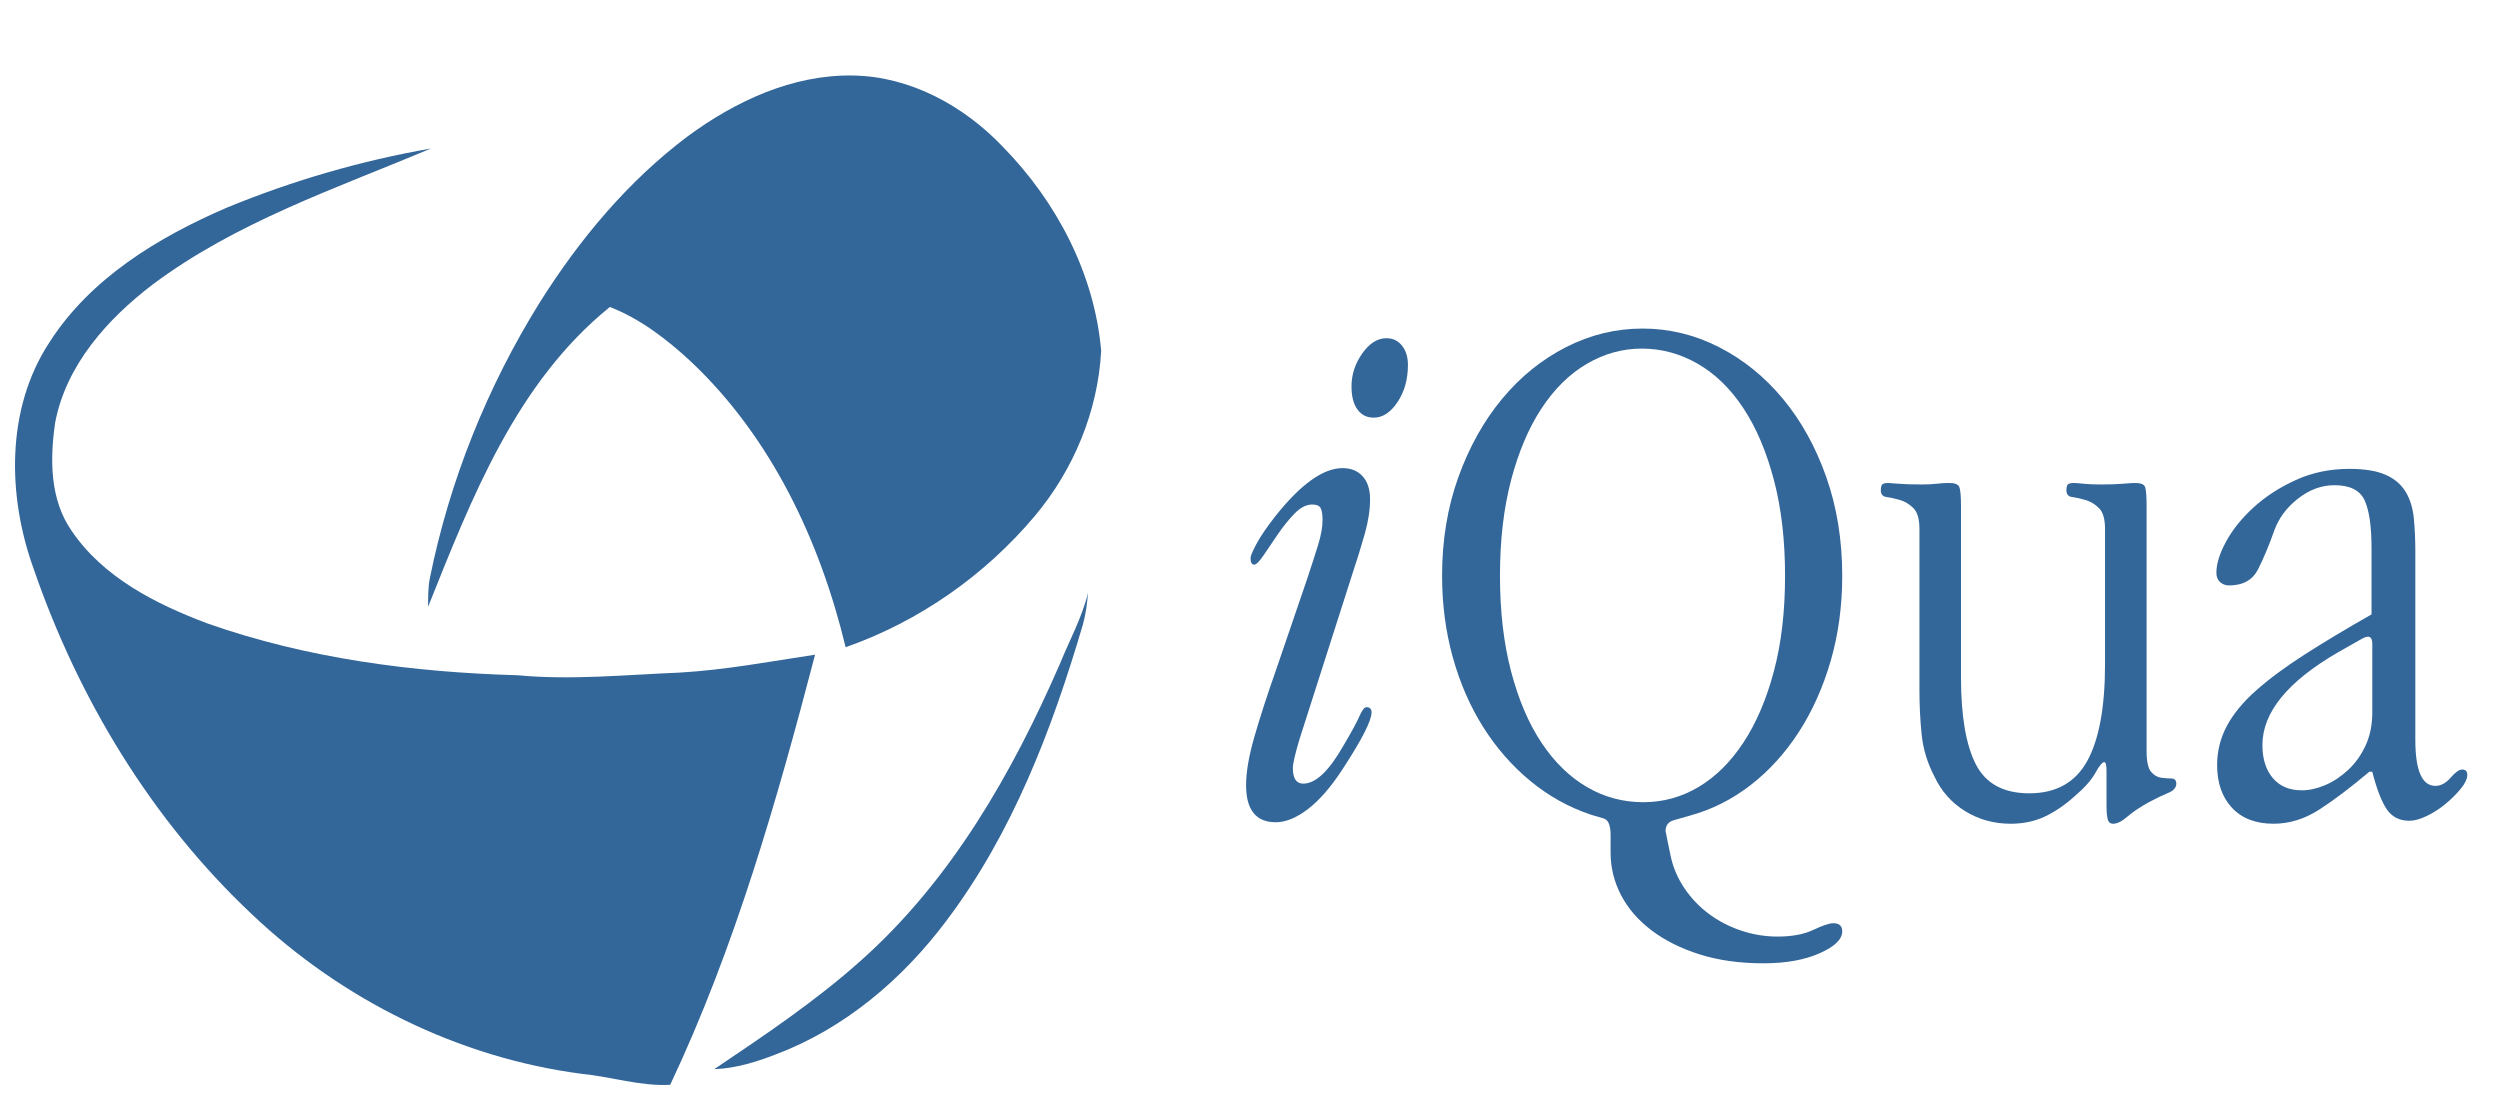 <?xml version="1.0" standalone="no"?><!DOCTYPE svg PUBLIC "-//W3C//DTD SVG 1.1//EN" "http://www.w3.org/Graphics/SVG/1.1/DTD/svg11.dtd"><svg width="100%" height="100%" viewBox="0 0 1313 584" version="1.1" xmlns="http://www.w3.org/2000/svg" xmlns:xlink="http://www.w3.org/1999/xlink" xml:space="preserve" style="fill-rule:evenodd;clip-rule:evenodd;stroke-linejoin:round;stroke-miterlimit:1.414;"><g id="header-logo"><g><path d="M361.114,71.637c25.09,-18.49 55.186,-32.572 86.962,-31.974c30.039,0.483 58.173,15.958 78.57,37.379c28.247,28.816 48.217,66.736 51.687,107.244c-1.678,31.633 -14.507,62.526 -34.875,86.737c-26.257,31.204 -60.848,55.412 -99.337,68.896c-13.426,-55.841 -39.085,-110.289 -81.329,-150.086c-12.545,-11.634 -26.427,-22.33 -42.471,-28.617c-49.241,39.769 -72.682,100.503 -95.496,157.481c0.057,-5.035 -0.057,-10.098 0.939,-15.048c10.326,-51.204 30.125,-100.446 57.687,-144.766c20.797,-33.083 46.314,-63.692 77.663,-87.246Z" style="fill:#369;fill-rule:nonzero;"/><path d="M119.287,108.988c34.421,-14.167 70.435,-24.607 107.103,-31.007c-49.953,20.993 -102.352,38.63 -146.189,71.43c-23.781,18.12 -45.486,42.3 -51.232,72.539c-2.788,19.116 -2.845,40.337 8.648,56.837c16.641,24.578 44.32,38.488 71.373,48.672c52.228,18.377 107.813,25.631 162.971,27.195c28.248,2.646 56.553,-0.256 84.8,-1.394c24.009,-1.365 47.592,-5.831 71.316,-9.416c-20.111,76.864 -42.072,153.812 -76.095,225.896c-15.731,0.825 -30.808,-4.21 -46.34,-5.746c-64.773,-8.42 -125.962,-38.887 -173.241,-83.719c-52.74,-49.526 -91.2,-113.275 -114.697,-181.433c-13.825,-38.204 -14.707,-83.947 8.164,-118.908c21.62,-33.852 57.32,-55.414 93.419,-70.946Z" style="fill:#369;fill-rule:nonzero;"/><path d="M556.657,348.68c5.035,-12.431 11.635,-24.293 14.792,-37.407c-0.512,5.547 -1.138,11.094 -2.645,16.499c-16.158,54.988 -36.981,109.776 -71.8,155.86c-22.957,30.637 -53.366,56.495 -89.494,70.121c-10.383,4.011 -21.164,7.368 -32.372,7.766c26.541,-17.893 53.309,-35.786 77.205,-57.206c47.25,-42.13 79.281,-98.17 104.314,-155.633Z" style="fill:#369;fill-rule:nonzero;"/><g><path d="M709.811,202.973c0,5.199 1.039,9.228 3.119,12.087c2.079,2.86 4.939,4.289 8.578,4.289c4.678,0 8.837,-2.729 12.477,-8.188c3.639,-5.458 5.458,-11.957 5.458,-19.495c0,-4.159 -1.04,-7.538 -3.119,-10.137c-2.08,-2.6 -4.809,-3.899 -8.188,-3.899c-4.679,0 -8.903,2.664 -12.672,7.993c-3.769,5.328 -5.653,11.112 -5.653,17.35ZM710.201,301.619c2.599,-7.798 4.808,-14.947 6.628,-21.445c1.819,-6.498 2.729,-12.477 2.729,-17.936c0,-5.198 -1.3,-9.227 -3.899,-12.087c-2.599,-2.859 -6.108,-4.288 -10.527,-4.288c-10.138,0 -21.835,8.317 -35.091,24.953c-4.679,5.979 -8.058,10.918 -10.138,14.817c-2.079,3.899 -3.119,6.368 -3.119,7.408c0,2.339 0.65,3.509 1.949,3.509c1.04,0 2.665,-1.625 4.874,-4.874c2.21,-3.249 4.679,-6.888 7.408,-10.917c2.73,-4.029 5.654,-7.668 8.773,-10.917c3.119,-3.25 6.239,-4.874 9.358,-4.874c2.339,0 3.834,0.65 4.484,1.949c0.65,1.3 0.974,3.379 0.974,6.239c0,3.639 -0.779,7.993 -2.339,13.061c-1.56,5.069 -3.509,11.113 -5.849,18.131l-15.986,46.788c-4.938,14.037 -8.837,26.059 -11.697,36.066c-2.859,10.008 -4.288,18.39 -4.288,25.149c0,12.996 5.198,19.495 15.596,19.495c5.198,0 10.787,-2.275 16.765,-6.823c5.979,-4.549 11.957,-11.373 17.936,-20.47c10.397,-15.856 15.596,-25.994 15.596,-30.413c0,-1.819 -0.91,-2.729 -2.729,-2.729c-1.04,0 -2.275,1.625 -3.704,4.874c-1.43,3.249 -4.224,8.383 -8.383,15.401c-7.538,13.257 -14.557,19.885 -21.055,19.885c-3.639,0 -5.459,-2.729 -5.459,-8.188c0,-2.339 1.17,-7.408 3.509,-15.206l27.684,-86.558Z" style="fill:#369;fill-rule:nonzero;"/><path d="M862.262,183.088c10.398,0 20.21,2.665 29.438,7.993c9.228,5.329 17.221,13.127 23.979,23.394c6.758,10.268 12.087,22.81 15.986,37.626c3.899,14.816 5.848,31.582 5.848,50.297c0,18.716 -1.949,35.416 -5.848,50.103c-3.899,14.686 -9.228,27.163 -15.986,37.43c-6.758,10.268 -14.621,18.066 -23.589,23.394c-8.968,5.329 -18.651,7.993 -29.048,7.993c-10.657,0 -20.535,-2.664 -29.632,-7.993c-9.098,-5.328 -17.026,-13.061 -23.784,-23.199c-6.759,-10.137 -12.087,-22.614 -15.986,-37.43c-3.899,-14.817 -5.849,-31.582 -5.849,-50.298c0,-18.715 1.95,-35.481 5.849,-50.297c3.899,-14.816 9.227,-27.358 15.986,-37.626c6.758,-10.267 14.686,-18.065 23.784,-23.394c9.097,-5.328 18.715,-7.993 28.852,-7.993ZM887.606,428.337c11.437,-3.12 22.029,-8.448 31.777,-15.986c9.747,-7.538 18.195,-16.831 25.344,-27.878c7.148,-11.047 12.736,-23.524 16.765,-37.431c4.029,-13.906 6.044,-28.788 6.044,-44.644c0,-18.715 -2.794,-36.001 -8.383,-51.857c-5.589,-15.856 -13.192,-29.567 -22.809,-41.134c-9.618,-11.567 -20.795,-20.6 -33.532,-27.098c-12.737,-6.499 -26.123,-9.748 -40.16,-9.748c-14.036,0 -27.423,3.249 -40.16,9.748c-12.737,6.498 -23.914,15.531 -33.531,27.098c-9.618,11.567 -17.286,25.278 -23.005,41.134c-5.718,15.856 -8.577,33.142 -8.577,51.857c0,15.077 1.884,29.373 5.653,42.89c3.769,13.516 9.098,25.733 15.986,36.65c6.888,10.918 15.141,20.34 24.759,28.268c9.618,7.928 20.275,13.842 31.972,17.741l6.628,1.949c2.34,0.78 3.509,3.639 3.509,8.578l0,9.358c0,7.798 1.82,15.206 5.459,22.224c3.639,7.018 8.968,13.192 15.986,18.521c7.018,5.328 15.466,9.552 25.344,12.671c9.877,3.12 21.054,4.679 33.531,4.679c11.697,0 21.51,-1.754 29.438,-5.263c7.928,-3.51 11.892,-7.344 11.892,-11.503c0,-2.859 -1.56,-4.288 -4.679,-4.288c-2.079,0 -5.589,1.169 -10.527,3.509c-4.939,2.339 -11.178,3.509 -18.716,3.509c-6.498,0 -12.866,-1.04 -19.105,-3.119c-6.238,-2.08 -11.892,-5.004 -16.961,-8.773c-5.068,-3.769 -9.357,-8.253 -12.866,-13.452c-3.509,-5.199 -5.914,-10.787 -7.214,-16.766l-2.339,-11.307c0,-0.52 -0.065,-0.91 -0.195,-1.17c-0.13,-0.259 -0.195,-0.519 -0.195,-0.779c0,-3.12 1.56,-5.069 4.679,-5.849l8.188,-2.339Z" style="fill:#369;fill-rule:nonzero;"/><path d="M1029.92,266.137c0,-5.718 -0.325,-9.227 -0.975,-10.527c-0.649,-1.3 -2.404,-1.949 -5.263,-1.949c-2.08,0 -4.224,0.13 -6.434,0.39c-2.209,0.259 -4.743,0.389 -7.603,0.389c-5.458,0 -9.682,-0.13 -12.672,-0.389c-2.989,-0.26 -4.743,-0.39 -5.263,-0.39c-1.3,0 -2.275,0.195 -2.925,0.584c-0.649,0.39 -0.974,1.495 -0.974,3.315c0,2.079 1.039,3.249 3.119,3.509c2.079,0.26 4.419,0.78 7.018,1.559c2.6,0.78 4.939,2.21 7.018,4.289c2.08,2.08 3.12,5.719 3.12,10.918l0,84.218c0,8.318 0.39,16.246 1.169,23.784c0.78,7.538 2.99,14.817 6.629,21.835c3.639,7.798 9.032,13.906 16.181,18.325c7.148,4.419 15.141,6.629 23.979,6.629c6.498,0 12.411,-1.235 17.74,-3.704c5.329,-2.47 10.592,-6.044 15.791,-10.723c5.199,-4.419 8.838,-8.513 10.917,-12.282c2.08,-3.769 3.64,-5.653 4.679,-5.653c0.78,0 1.17,1.559 1.17,4.679l0,18.325c0,2.859 0.195,5.134 0.585,6.823c0.39,1.69 1.364,2.535 2.924,2.535c2.08,0 4.549,-1.235 7.408,-3.704c2.859,-2.47 6.629,-5.004 11.307,-7.604c3.899,-2.079 7.279,-3.704 10.138,-4.873c2.859,-1.17 4.289,-2.795 4.289,-4.874c0,-1.82 -0.91,-2.729 -2.73,-2.729c-1.559,0 -3.314,-0.13 -5.263,-0.39c-1.95,-0.26 -3.704,-1.3 -5.264,-3.12c-1.56,-1.819 -2.339,-5.458 -2.339,-10.917l0,-128.278c0,-5.458 -0.26,-8.902 -0.78,-10.332c-0.52,-1.43 -2.21,-2.144 -5.069,-2.144c-1.3,0 -3.509,0.13 -6.628,0.39c-3.119,0.259 -6.888,0.389 -11.307,0.389c-3.899,0 -7.019,-0.13 -9.358,-0.389c-2.339,-0.26 -4.029,-0.39 -5.069,-0.39c-1.299,0 -2.274,0.195 -2.924,0.584c-0.65,0.39 -0.975,1.495 -0.975,3.315c0,2.079 1.04,3.249 3.119,3.509c2.08,0.26 4.419,0.78 7.019,1.559c2.599,0.78 4.938,2.21 7.018,4.289c2.079,2.08 3.119,5.719 3.119,10.918l0,70.962c0,22.614 -3.119,39.575 -9.357,50.882c-6.239,11.307 -16.376,16.961 -30.413,16.961c-13.516,0 -22.874,-5.069 -28.073,-15.207c-5.198,-10.137 -7.798,-25.343 -7.798,-45.618l0,-89.678Z" style="fill:#369;fill-rule:nonzero;"/><path d="M1268.54,290.701c0,-6.758 -0.26,-12.866 -0.78,-18.325c-0.519,-5.459 -1.949,-10.138 -4.289,-14.037c-2.339,-3.899 -5.848,-6.888 -10.527,-8.967c-4.679,-2.08 -11.047,-3.12 -19.105,-3.12c-10.138,0 -19.495,1.95 -28.073,5.849c-8.578,3.899 -15.986,8.708 -22.224,14.426c-6.239,5.719 -11.048,11.697 -14.427,17.936c-3.379,6.238 -5.069,11.697 -5.069,16.376c0,2.079 0.65,3.704 1.95,4.874c1.3,1.169 2.859,1.754 4.679,1.754c7.278,0 12.347,-2.794 15.206,-8.383c2.859,-5.588 5.719,-12.412 8.578,-20.47c2.339,-6.498 6.498,-12.087 12.477,-16.765c5.978,-4.679 12.347,-7.019 19.105,-7.019c8.058,0 13.322,2.6 15.791,7.798c2.469,5.199 3.704,13.777 3.704,25.734l0,34.311c-13.257,7.538 -24.954,14.557 -35.091,21.055c-10.138,6.498 -18.651,12.802 -25.539,18.91c-6.888,6.109 -12.022,12.347 -15.401,18.716c-3.379,6.368 -5.069,13.191 -5.069,20.469c0,9.358 2.6,16.831 7.798,22.42c5.199,5.588 12.477,8.383 21.835,8.383c8.318,0 16.311,-2.47 23.979,-7.409c7.668,-4.938 16.441,-11.567 26.318,-19.885l1.56,0c2.339,9.098 4.874,15.662 7.603,19.691c2.729,4.029 6.693,6.043 11.892,6.043c2.599,0 5.654,-0.845 9.163,-2.534c3.509,-1.69 6.823,-3.834 9.942,-6.434c3.119,-2.599 5.784,-5.263 7.993,-7.993c2.21,-2.729 3.314,-5.133 3.314,-7.213c0,-1.819 -0.909,-2.729 -2.729,-2.729c-1.56,0 -3.574,1.429 -6.043,4.289c-2.47,2.859 -5.134,4.289 -7.993,4.289c-7.019,0 -10.528,-8.058 -10.528,-24.174l0,-97.866ZM1245.93,338.269l0,35.871c0,6.499 -1.17,12.282 -3.509,17.351c-2.34,5.069 -5.394,9.358 -9.163,12.867c-3.769,3.509 -7.798,6.173 -12.087,7.993c-4.289,1.819 -8.383,2.729 -12.282,2.729c-6.498,0 -11.567,-2.144 -15.206,-6.433c-3.639,-4.289 -5.459,-10.073 -5.459,-17.351c0,-17.156 13.257,-33.402 39.77,-48.738l11.697,-6.628c1.82,-1.04 3.12,-1.56 3.899,-1.56c1.56,0 2.34,1.3 2.34,3.899Z" style="fill:#369;fill-rule:nonzero;"/></g></g></g></svg>